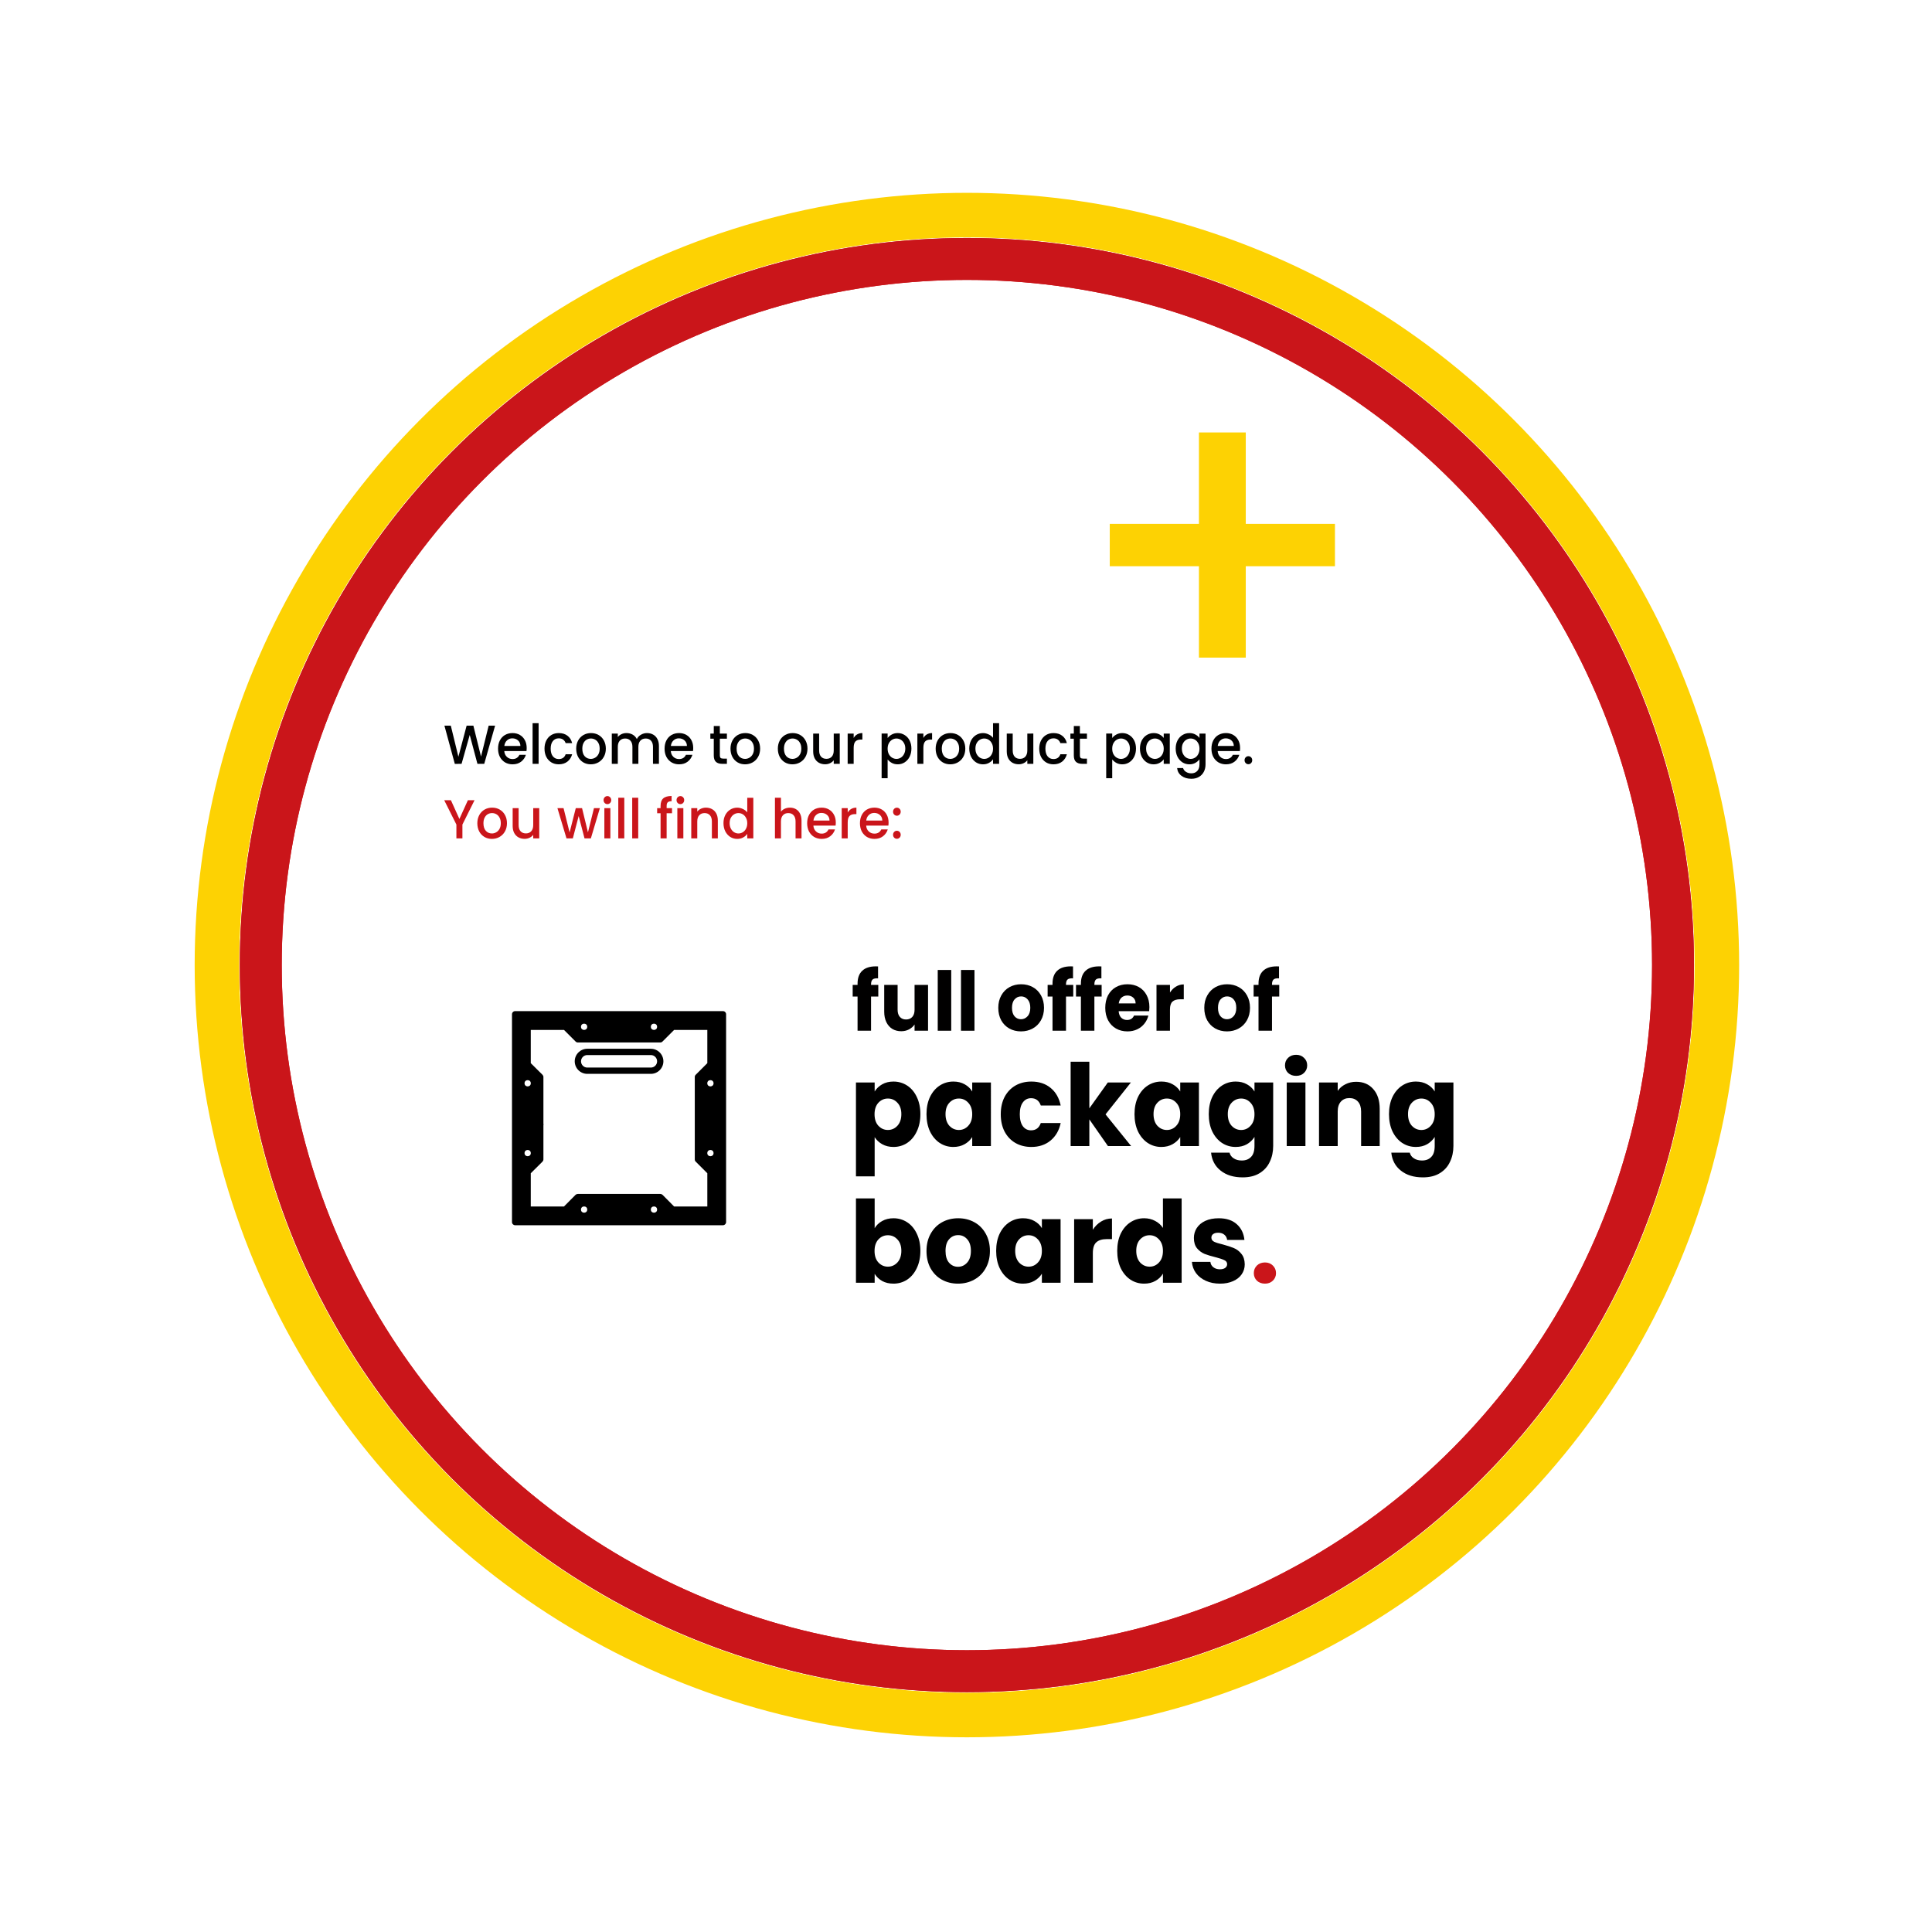 <?xml version="1.0" encoding="UTF-8" standalone="no"?>
<svg
   id="Warstwa_1"
   viewBox="0 0 599 599"
   version="1.1"
   xmlns="http://www.w3.org/2000/svg"
   xmlns:svg="http://www.w3.org/2000/svg"
   xmlns:c2pa="http://c2pa.org/manifest">
  <defs
     id="defs17">
    <style
       id="style4">.cls-1{font-size:35.32px;}.cls-1,.cls-2{font-family:Poppins-Bold, Poppins;font-weight:700;}.cls-3,.cls-4{stroke:#ca151a;stroke-width:13px;}.cls-3,.cls-4,.cls-5{stroke-miterlimit:10;}.cls-3,.cls-6{fill:#fff;}.cls-7,.cls-8{fill:#ca151a;}.cls-7,.cls-9{font-family:Poppins-Medium, Poppins;font-size:17.03px;font-weight:500;}.cls-10{fill:#fdd203;}.cls-10,.cls-11,.cls-6{stroke-width:0px;}.cls-4,.cls-5{fill:none;}.cls-2{font-size:25.46px;}.cls-2,.cls-9{fill:#010000;}.cls-11,.cls-12{fill:#000;}.cls-5{filter:url(#drop-shadow-4);stroke:#fdd203;stroke-width:13.81px;}</style>
    <filter
       id="drop-shadow-4"
       filterUnits="userSpaceOnUse">
      <feOffset
         dx="0"
         dy="0"
         id="feOffset6" />
      <feGaussianBlur
         result="blur"
         stdDeviation="19.84"
         id="feGaussianBlur8" />
      <feFlood
         flood-color="#000"
         flood-opacity=".47"
         id="feFlood10" />
      <feComposite
         in2="blur"
         operator="in"
         id="feComposite12"
         result="result1" />
      <feComposite
         in="SourceGraphic"
         in2="result1"
         id="feComposite14" />
    </filter>
  </defs>
  <circle
     class="cls-3"
     cx="299.78"
     cy="299.21"
     r="218.93"
     id="circle19" />
  <circle
     class="cls-4"
     cx="299.78"
     cy="299.21"
     r="218.93"
     id="circle21" />
  <g
     aria-label="Welcome to our product page."
     transform="translate(137.48 236.82) scale(.96 1)"
     id="text25"
     class="cls-9"
     style="font-weight:500;font-size:17.03px;font-family:Poppins-Medium, Poppins;fill:#010000">
    <path
       d="M 16.689,-11.836 13.181,0 H 10.984 L 8.498,-8.958 5.858,0 3.678,0.017 0.324,-11.836 H 2.384 l 2.452,9.639 2.657,-9.639 h 2.18 l 2.469,9.588 2.469,-9.588 z"
       id="path816" />
    <path
       d="m 26.89,-4.922 q 0,0.528 -0.068,0.954 h -7.17 q 0.085,1.124 0.834,1.805 0.749,0.681 1.839,0.681 1.567,0 2.214,-1.311 h 2.095 q -0.426,1.294 -1.55,2.129 -1.107,0.817 -2.759,0.817 -1.345,0 -2.418,-0.596 -1.056,-0.613 -1.669,-1.703 -0.596,-1.107 -0.596,-2.555 0,-1.448 0.579,-2.537 0.596,-1.107 1.652,-1.703 1.073,-0.596 2.452,-0.596 1.328,0 2.367,0.579 1.039,0.579 1.618,1.635 0.579,1.039 0.579,2.401 z m -2.027,-0.613 q -0.017,-1.073 -0.766,-1.72 -0.749,-0.647 -1.856,-0.647 -1.005,0 -1.72,0.647 -0.715,0.63 -0.852,1.72 z"
       id="path818" />
    <path
       d="M 30.739,-12.602 V 0 h -1.941 v -12.602 z"
       id="path820" />
    <path
       d="m 32.647,-4.7 q 0,-1.448 0.579,-2.537 0.596,-1.107 1.635,-1.703 1.039,-0.596 2.384,-0.596 1.703,0 2.81,0.817 1.124,0.8 1.516,2.299 h -2.095 q -0.255,-0.698 -0.817,-1.09 -0.562,-0.392 -1.413,-0.392 -1.192,0 -1.907,0.852 -0.698,0.834 -0.698,2.35 0,1.516 0.698,2.367 0.715,0.852 1.907,0.852 1.686,0 2.231,-1.482 h 2.095 q -0.409,1.431 -1.533,2.282 -1.124,0.834 -2.793,0.834 -1.345,0 -2.384,-0.596 -1.039,-0.613 -1.635,-1.703 -0.579,-1.107 -0.579,-2.555 z"
       id="path822" />
    <path
       d="m 47.582,0.153 q -1.328,0 -2.401,-0.596 -1.073,-0.613 -1.686,-1.703 -0.613,-1.107 -0.613,-2.555 0,-1.431 0.63,-2.537 0.63,-1.107 1.72,-1.703 1.09,-0.596 2.435,-0.596 1.345,0 2.435,0.596 1.09,0.596 1.72,1.703 0.63,1.107 0.63,2.537 0,1.431 -0.647,2.537 -0.647,1.107 -1.771,1.72 -1.107,0.596 -2.452,0.596 z m 0,-1.686 q 0.749,0 1.396,-0.358 0.664,-0.358 1.073,-1.073 0.409,-0.715 0.409,-1.737 0,-1.022 -0.392,-1.72 -0.392,-0.715 -1.039,-1.073 -0.647,-0.358 -1.396,-0.358 -0.749,0 -1.396,0.358 -0.63,0.358 -1.005,1.073 -0.375,0.698 -0.375,1.72 0,1.516 0.766,2.35 0.783,0.817 1.958,0.817 z"
       id="path824" />
    <path
       d="m 65.736,-9.537 q 1.107,0 1.975,0.46 0.886,0.46 1.379,1.362 0.511,0.903 0.511,2.18 V 0 h -1.924 v -5.245 q 0,-1.26 -0.63,-1.924 -0.63,-0.681 -1.72,-0.681 -1.09,0 -1.737,0.681 -0.63,0.664 -0.63,1.924 V 0 h -1.924 v -5.245 q 0,-1.26 -0.63,-1.924 -0.63,-0.681 -1.72,-0.681 -1.09,0 -1.737,0.681 -0.63,0.664 -0.63,1.924 V 0 h -1.941 v -9.384 h 1.941 v 1.073 q 0.477,-0.579 1.209,-0.903 0.732,-0.324 1.567,-0.324 1.124,0 2.01,0.477 0.886,0.477 1.362,1.379 0.426,-0.852 1.328,-1.345 0.903,-0.511 1.941,-0.511 z"
       id="path826" />
    <path
       d="m 80.671,-4.922 q 0,0.528 -0.068,0.954 h -7.17 q 0.085,1.124 0.834,1.805 0.749,0.681 1.839,0.681 1.567,0 2.214,-1.311 h 2.095 q -0.426,1.294 -1.55,2.129 -1.107,0.817 -2.759,0.817 -1.345,0 -2.418,-0.596 -1.056,-0.613 -1.669,-1.703 -0.596,-1.107 -0.596,-2.555 0,-1.448 0.579,-2.537 0.596,-1.107 1.652,-1.703 1.073,-0.596 2.452,-0.596 1.328,0 2.367,0.579 1.039,0.579 1.618,1.635 0.579,1.039 0.579,2.401 z m -2.027,-0.613 q -0.017,-1.073 -0.766,-1.72 -0.749,-0.647 -1.856,-0.647 -1.005,0 -1.72,0.647 -0.715,0.63 -0.852,1.72 z"
       id="path828" />
    <path
       d="m 89.271,-7.8 v 5.194 q 0,0.528 0.238,0.766 0.255,0.221 0.852,0.221 h 1.192 V 0 h -1.533 q -1.311,0 -2.01,-0.613 -0.698,-0.613 -0.698,-1.993 v -5.194 h -1.107 v -1.584 h 1.107 V -11.717 h 1.958 v 2.333 h 2.282 v 1.584 z"
       id="path830" />
    <path
       d="m 97.412,0.153 q -1.328,0 -2.401,-0.596 -1.073,-0.613 -1.686,-1.703 -0.613,-1.107 -0.613,-2.555 0,-1.431 0.63,-2.537 0.63,-1.107 1.72,-1.703 1.09,-0.596 2.435,-0.596 1.345,0 2.435,0.596 1.09,0.596 1.72,1.703 0.63,1.107 0.63,2.537 0,1.431 -0.647,2.537 -0.647,1.107 -1.771,1.72 -1.107,0.596 -2.452,0.596 z m 0,-1.686 q 0.749,0 1.396,-0.358 0.664,-0.358 1.073,-1.073 0.409,-0.715 0.409,-1.737 0,-1.022 -0.392,-1.72 -0.392,-0.715 -1.039,-1.073 -0.647,-0.358 -1.396,-0.358 -0.749,0 -1.396,0.358 -0.63,0.358 -1.005,1.073 -0.375,0.698 -0.375,1.72 0,1.516 0.766,2.35 0.783,0.817 1.958,0.817 z"
       id="path832" />
    <path
       d="m 112.705,0.153 q -1.328,0 -2.401,-0.596 -1.073,-0.613 -1.686,-1.703 -0.613,-1.107 -0.613,-2.555 0,-1.431 0.63,-2.537 0.63,-1.107 1.72,-1.703 1.09,-0.596 2.435,-0.596 1.345,0 2.435,0.596 1.09,0.596 1.72,1.703 0.63,1.107 0.63,2.537 0,1.431 -0.647,2.537 -0.647,1.107 -1.771,1.72 -1.107,0.596 -2.452,0.596 z m 0,-1.686 q 0.749,0 1.396,-0.358 0.664,-0.358 1.073,-1.073 0.409,-0.715 0.409,-1.737 0,-1.022 -0.392,-1.72 -0.392,-0.715 -1.039,-1.073 -0.647,-0.358 -1.396,-0.358 -0.749,0 -1.396,0.358 -0.63,0.358 -1.005,1.073 -0.375,0.698 -0.375,1.72 0,1.516 0.766,2.35 0.783,0.817 1.958,0.817 z"
       id="path834" />
    <path
       d="M 127.998,-9.384 V 0 h -1.941 v -1.107 q -0.46,0.579 -1.209,0.92 -0.732,0.324 -1.567,0.324 -1.107,0 -1.993,-0.46 -0.869,-0.46 -1.379,-1.362 -0.494,-0.903 -0.494,-2.18 v -5.518 h 1.924 v 5.228 q 0,1.26 0.63,1.941 0.63,0.664 1.72,0.664 1.09,0 1.72,-0.664 0.647,-0.681 0.647,-1.941 v -5.228 z"
       id="path836" />
    <path
       d="m 132.493,-8.021 q 0.426,-0.715 1.124,-1.107 0.715,-0.409 1.686,-0.409 v 2.01 h -0.494 q -1.141,0 -1.737,0.579 -0.579,0.579 -0.579,2.01 V 0 h -1.941 v -9.384 h 1.941 z"
       id="path838" />
    <path
       d="m 143.461,-8.004 q 0.494,-0.647 1.345,-1.09 0.852,-0.443 1.924,-0.443 1.226,0 2.231,0.613 1.022,0.596 1.601,1.686 0.579,1.09 0.579,2.503 0,1.413 -0.579,2.537 -0.579,1.107 -1.601,1.737 -1.005,0.613 -2.231,0.613 -1.073,0 -1.907,-0.426 -0.834,-0.443 -1.362,-1.09 v 5.824 h -1.941 V -9.384 h 1.941 z m 5.705,3.27 q 0,-0.971 -0.409,-1.669 -0.392,-0.715 -1.056,-1.073 -0.647,-0.375 -1.396,-0.375 -0.732,0 -1.396,0.375 -0.647,0.375 -1.056,1.09 -0.392,0.715 -0.392,1.686 0,0.971 0.392,1.703 0.409,0.715 1.056,1.09 0.664,0.375 1.396,0.375 0.749,0 1.396,-0.375 0.664,-0.392 1.056,-1.124 0.409,-0.732 0.409,-1.703 z"
       id="path840" />
    <path
       d="m 155.007,-8.021 q 0.426,-0.715 1.124,-1.107 0.715,-0.409 1.686,-0.409 v 2.01 h -0.494 q -1.141,0 -1.737,0.579 -0.579,0.579 -0.579,2.01 V 0 h -1.941 v -9.384 h 1.941 z"
       id="path842" />
    <path
       d="m 163.675,0.153 q -1.328,0 -2.401,-0.596 -1.073,-0.613 -1.686,-1.703 -0.613,-1.107 -0.613,-2.555 0,-1.431 0.63,-2.537 0.63,-1.107 1.72,-1.703 1.09,-0.596 2.435,-0.596 1.345,0 2.435,0.596 1.09,0.596 1.72,1.703 0.63,1.107 0.63,2.537 0,1.431 -0.647,2.537 -0.647,1.107 -1.771,1.72 -1.107,0.596 -2.452,0.596 z m 0,-1.686 q 0.749,0 1.396,-0.358 0.664,-0.358 1.073,-1.073 0.409,-0.715 0.409,-1.737 0,-1.022 -0.392,-1.72 -0.392,-0.715 -1.039,-1.073 -0.647,-0.358 -1.396,-0.358 -0.749,0 -1.396,0.358 -0.63,0.358 -1.005,1.073 -0.375,0.698 -0.375,1.72 0,1.516 0.766,2.35 0.783,0.817 1.958,0.817 z"
       id="path844" />
    <path
       d="m 169.823,-4.734 q 0,-1.413 0.579,-2.503 0.596,-1.09 1.601,-1.686 1.022,-0.613 2.265,-0.613 0.92,0 1.805,0.409 0.903,0.392 1.431,1.056 v -4.53 h 1.958 V 0 h -1.958 v -1.413 q -0.477,0.681 -1.328,1.124 -0.834,0.443 -1.924,0.443 -1.226,0 -2.248,-0.613 -1.005,-0.63 -1.601,-1.737 -0.579,-1.124 -0.579,-2.537 z m 7.681,0.034 q 0,-0.971 -0.409,-1.686 -0.392,-0.715 -1.039,-1.09 -0.647,-0.375 -1.396,-0.375 -0.749,0 -1.396,0.375 -0.647,0.358 -1.056,1.073 -0.392,0.698 -0.392,1.669 0,0.971 0.392,1.703 0.409,0.732 1.056,1.124 0.664,0.375 1.396,0.375 0.749,0 1.396,-0.375 0.647,-0.375 1.039,-1.09 0.409,-0.732 0.409,-1.703 z"
       id="path846" />
    <path
       d="M 190.515,-9.384 V 0 h -1.941 v -1.107 q -0.46,0.579 -1.209,0.92 -0.732,0.324 -1.567,0.324 -1.107,0 -1.993,-0.46 -0.869,-0.46 -1.379,-1.362 -0.494,-0.903 -0.494,-2.18 v -5.518 h 1.924 v 5.228 q 0,1.26 0.63,1.941 0.63,0.664 1.72,0.664 1.09,0 1.72,-0.664 0.647,-0.681 0.647,-1.941 v -5.228 z"
       id="path848" />
    <path
       d="m 192.422,-4.7 q 0,-1.448 0.579,-2.537 0.596,-1.107 1.635,-1.703 1.039,-0.596 2.384,-0.596 1.703,0 2.81,0.817 1.124,0.8 1.516,2.299 h -2.095 q -0.255,-0.698 -0.817,-1.09 -0.562,-0.392 -1.413,-0.392 -1.192,0 -1.907,0.852 -0.698,0.834 -0.698,2.35 0,1.516 0.698,2.367 0.715,0.852 1.907,0.852 1.686,0 2.231,-1.482 h 2.095 q -0.409,1.431 -1.533,2.282 -1.124,0.834 -2.793,0.834 -1.345,0 -2.384,-0.596 -1.039,-0.613 -1.635,-1.703 -0.579,-1.107 -0.579,-2.555 z"
       id="path850" />
    <path
       d="m 205.552,-7.8 v 5.194 q 0,0.528 0.238,0.766 0.255,0.221 0.852,0.221 h 1.192 V 0 h -1.533 q -1.311,0 -2.01,-0.613 -0.698,-0.613 -0.698,-1.993 v -5.194 h -1.107 v -1.584 h 1.107 V -11.717 h 1.958 v 2.333 h 2.282 v 1.584 z"
       id="path852" />
    <path
       d="m 215.992,-8.004 q 0.494,-0.647 1.345,-1.09 0.852,-0.443 1.924,-0.443 1.226,0 2.231,0.613 1.022,0.596 1.601,1.686 0.579,1.09 0.579,2.503 0,1.413 -0.579,2.537 -0.579,1.107 -1.601,1.737 -1.005,0.613 -2.231,0.613 -1.073,0 -1.907,-0.426 -0.834,-0.443 -1.362,-1.09 v 5.824 h -1.941 V -9.384 h 1.941 z m 5.705,3.27 q 0,-0.971 -0.409,-1.669 -0.392,-0.715 -1.056,-1.073 -0.647,-0.375 -1.396,-0.375 -0.732,0 -1.396,0.375 -0.647,0.375 -1.056,1.09 -0.392,0.715 -0.392,1.686 0,0.971 0.392,1.703 0.409,0.715 1.056,1.09 0.664,0.375 1.396,0.375 0.749,0 1.396,-0.375 0.664,-0.392 1.056,-1.124 0.409,-0.732 0.409,-1.703 z"
       id="path854" />
    <path
       d="m 224.949,-4.734 q 0,-1.413 0.579,-2.503 0.596,-1.09 1.601,-1.686 1.022,-0.613 2.248,-0.613 1.107,0 1.924,0.443 0.834,0.426 1.328,1.073 v -1.362 h 1.958 V 0 h -1.958 v -1.396 q -0.494,0.664 -1.345,1.107 -0.852,0.443 -1.941,0.443 -1.209,0 -2.214,-0.613 -1.005,-0.63 -1.601,-1.737 -0.579,-1.124 -0.579,-2.537 z m 7.681,0.034 q 0,-0.971 -0.409,-1.686 -0.392,-0.715 -1.039,-1.09 -0.647,-0.375 -1.396,-0.375 -0.749,0 -1.396,0.375 -0.647,0.358 -1.056,1.073 -0.392,0.698 -0.392,1.669 0,0.971 0.392,1.703 0.409,0.732 1.056,1.124 0.664,0.375 1.396,0.375 0.749,0 1.396,-0.375 0.647,-0.375 1.039,-1.09 0.409,-0.732 0.409,-1.703 z"
       id="path856" />
    <path
       d="m 240.923,-9.537 q 1.09,0 1.924,0.443 0.852,0.426 1.328,1.073 v -1.362 h 1.958 v 9.537 q 0,1.294 -0.545,2.299 -0.545,1.022 -1.584,1.601 -1.022,0.579 -2.452,0.579 -1.907,0 -3.168,-0.903 -1.26,-0.886 -1.431,-2.418 h 1.924 q 0.221,0.732 0.937,1.175 0.732,0.46 1.737,0.46 1.175,0 1.89,-0.715 0.732,-0.715 0.732,-2.078 V -1.413 q -0.494,0.664 -1.345,1.124 -0.834,0.443 -1.907,0.443 -1.226,0 -2.248,-0.613 -1.005,-0.63 -1.601,-1.737 -0.579,-1.124 -0.579,-2.537 0,-1.413 0.579,-2.503 0.596,-1.09 1.601,-1.686 1.022,-0.613 2.248,-0.613 z m 3.253,4.837 q 0,-0.971 -0.409,-1.686 -0.392,-0.715 -1.039,-1.09 -0.647,-0.375 -1.396,-0.375 -0.749,0 -1.396,0.375 -0.647,0.358 -1.056,1.073 -0.392,0.698 -0.392,1.669 0,0.971 0.392,1.703 0.409,0.732 1.056,1.124 0.664,0.375 1.396,0.375 0.749,0 1.396,-0.375 0.647,-0.375 1.039,-1.09 0.409,-0.732 0.409,-1.703 z"
       id="path858" />
    <path
       d="m 257.289,-4.922 q 0,0.528 -0.068,0.954 h -7.17 q 0.085,1.124 0.834,1.805 0.749,0.681 1.839,0.681 1.567,0 2.214,-1.311 h 2.095 q -0.426,1.294 -1.55,2.129 -1.107,0.817 -2.759,0.817 -1.345,0 -2.418,-0.596 -1.056,-0.613 -1.669,-1.703 -0.596,-1.107 -0.596,-2.555 0,-1.448 0.579,-2.537 0.596,-1.107 1.652,-1.703 1.073,-0.596 2.452,-0.596 1.328,0 2.367,0.579 1.039,0.579 1.618,1.635 0.579,1.039 0.579,2.401 z m -2.027,-0.613 q -0.017,-1.073 -0.766,-1.72 -0.749,-0.647 -1.856,-0.647 -1.005,0 -1.72,0.647 -0.715,0.63 -0.852,1.72 z"
       id="path860" />
    <path
       d="m 259.98,0.119 q -0.528,0 -0.886,-0.358 -0.358,-0.358 -0.358,-0.886 0,-0.528 0.358,-0.886 0.358,-0.358 0.886,-0.358 0.511,0 0.869,0.358 0.358,0.358 0.358,0.886 0,0.528 -0.358,0.886 Q 260.491,0.119 259.98,0.119 Z"
       id="path862" />
  </g>
  <path
     class="cls-10"
     d="M386.24,134.08v28.34h27.65v13.14h-27.65v28.33h-14.52v-28.33h-27.65v-13.14h27.65v-28.34h14.52Z"
     id="path27" />
  <g
     aria-label="You will find here:"
     transform="translate(137.48 259.94) scale(.96 1)"
     id="text31"
     class="cls-7"
     style="font-weight:500;font-size:17.03px;font-family:Poppins-Medium, Poppins;fill:#ca151a">
    <path
       d="M 10.048,-11.836 6.131,-4.292 V 0 h -1.941 V -4.292 L 0.255,-11.836 H 2.418 l 2.742,5.807 2.742,-5.807 z"
       id="path783" />
    <path
       d="m 15.651,0.153 q -1.328,0 -2.401,-0.596 -1.073,-0.613 -1.686,-1.703 -0.613,-1.107 -0.613,-2.555 0,-1.431 0.63,-2.537 0.63,-1.107 1.72,-1.703 1.09,-0.596 2.435,-0.596 1.345,0 2.435,0.596 1.09,0.596 1.72,1.703 0.63,1.107 0.63,2.537 0,1.431 -0.647,2.537 -0.647,1.107 -1.771,1.72 -1.107,0.596 -2.452,0.596 z m 0,-1.686 q 0.749,0 1.396,-0.358 0.664,-0.358 1.073,-1.073 0.409,-0.715 0.409,-1.737 0,-1.022 -0.392,-1.72 -0.392,-0.715 -1.039,-1.073 -0.647,-0.358 -1.396,-0.358 -0.749,0 -1.396,0.358 -0.63,0.358 -1.005,1.073 -0.375,0.698 -0.375,1.72 0,1.516 0.766,2.35 0.783,0.817 1.958,0.817 z"
       id="path785" />
    <path
       d="M 30.944,-9.384 V 0 h -1.941 v -1.107 q -0.46,0.579 -1.209,0.92 -0.732,0.324 -1.567,0.324 -1.107,0 -1.993,-0.46 -0.869,-0.46 -1.379,-1.362 -0.494,-0.903 -0.494,-2.18 v -5.518 h 1.924 v 5.228 q 0,1.26 0.63,1.941 0.63,0.664 1.72,0.664 1.09,0 1.72,-0.664 0.647,-0.681 0.647,-1.941 v -5.228 z"
       id="path787" />
    <path
       d="M 50.528,-9.384 47.616,0 h -2.044 L 43.682,-6.931 41.792,0 h -2.044 l -2.929,-9.384 h 1.975 l 1.958,7.544 1.993,-7.544 h 2.027 l 1.907,7.51 1.941,-7.51 z"
       id="path789" />
    <path
       d="m 52.963,-10.627 q -0.528,0 -0.886,-0.358 -0.358,-0.358 -0.358,-0.886 0,-0.528 0.358,-0.886 0.358,-0.358 0.886,-0.358 0.511,0 0.869,0.358 0.358,0.358 0.358,0.886 0,0.528 -0.358,0.886 -0.358,0.358 -0.869,0.358 z m 0.954,1.243 V 0 h -1.941 v -9.384 z"
       id="path791" />
    <path
       d="M 58.413,-12.602 V 0 h -1.941 v -12.602 z"
       id="path793" />
    <path
       d="M 62.909,-12.602 V 0 h -1.941 v -12.602 z"
       id="path795" />
    <path
       d="m 73.825,-7.8 h -1.737 V 0 h -1.958 v -7.8 h -1.107 v -1.584 h 1.107 V -10.048 q 0,-1.618 0.852,-2.35 0.869,-0.749 2.708,-0.749 v 1.618 q -0.886,0 -1.243,0.341 -0.358,0.324 -0.358,1.141 v 0.664 h 1.737 z"
       id="path797" />
    <path
       d="m 76.533,-10.627 q -0.528,0 -0.886,-0.358 -0.358,-0.358 -0.358,-0.886 0,-0.528 0.358,-0.886 0.358,-0.358 0.886,-0.358 0.511,0 0.869,0.358 0.358,0.358 0.358,0.886 0,0.528 -0.358,0.886 -0.358,0.358 -0.869,0.358 z m 0.954,1.243 V 0 h -1.941 v -9.384 z"
       id="path799" />
    <path
       d="m 84.775,-9.537 q 1.107,0 1.975,0.46 0.886,0.46 1.379,1.362 0.494,0.903 0.494,2.18 V 0 h -1.924 v -5.245 q 0,-1.26 -0.63,-1.924 -0.63,-0.681 -1.72,-0.681 -1.09,0 -1.737,0.681 -0.63,0.664 -0.63,1.924 V 0 h -1.941 v -9.384 h 1.941 v 1.073 q 0.477,-0.579 1.209,-0.903 0.749,-0.324 1.584,-0.324 z"
       id="path801" />
    <path
       d="m 90.446,-4.734 q 0,-1.413 0.579,-2.503 0.596,-1.09 1.601,-1.686 1.022,-0.613 2.265,-0.613 0.92,0 1.805,0.409 0.903,0.392 1.431,1.056 v -4.53 h 1.958 V 0 h -1.958 v -1.413 q -0.477,0.681 -1.328,1.124 -0.834,0.443 -1.924,0.443 -1.226,0 -2.248,-0.613 -1.005,-0.63 -1.601,-1.737 -0.579,-1.124 -0.579,-2.537 z m 7.681,0.034 q 0,-0.971 -0.409,-1.686 -0.392,-0.715 -1.039,-1.09 -0.647,-0.375 -1.396,-0.375 -0.749,0 -1.396,0.375 -0.647,0.358 -1.056,1.073 -0.392,0.698 -0.392,1.669 0,0.971 0.392,1.703 0.409,0.732 1.056,1.124 0.664,0.375 1.396,0.375 0.749,0 1.396,-0.375 0.647,-0.375 1.039,-1.09 0.409,-0.732 0.409,-1.703 z"
       id="path803" />
    <path
       d="m 111.921,-9.537 q 1.073,0 1.907,0.46 0.852,0.46 1.328,1.362 0.494,0.903 0.494,2.18 V 0 h -1.924 v -5.245 q 0,-1.26 -0.63,-1.924 -0.63,-0.681 -1.72,-0.681 -1.09,0 -1.737,0.681 -0.63,0.664 -0.63,1.924 V 0 h -1.941 v -12.602 h 1.941 v 4.309 q 0.494,-0.596 1.243,-0.92 0.766,-0.324 1.669,-0.324 z"
       id="path805" />
    <path
       d="m 126.72,-4.922 q 0,0.528 -0.068,0.954 h -7.17 q 0.085,1.124 0.834,1.805 0.749,0.681 1.839,0.681 1.567,0 2.214,-1.311 h 2.095 q -0.426,1.294 -1.55,2.129 -1.107,0.817 -2.759,0.817 -1.345,0 -2.418,-0.596 -1.056,-0.613 -1.669,-1.703 -0.596,-1.107 -0.596,-2.555 0,-1.448 0.579,-2.537 0.596,-1.107 1.652,-1.703 1.073,-0.596 2.452,-0.596 1.328,0 2.367,0.579 1.039,0.579 1.618,1.635 0.579,1.039 0.579,2.401 z m -2.027,-0.613 q -0.017,-1.073 -0.766,-1.72 -0.749,-0.647 -1.856,-0.647 -1.005,0 -1.72,0.647 -0.715,0.63 -0.852,1.72 z"
       id="path807" />
    <path
       d="m 130.569,-8.021 q 0.426,-0.715 1.124,-1.107 0.715,-0.409 1.686,-0.409 v 2.01 h -0.494 q -1.141,0 -1.737,0.579 -0.579,0.579 -0.579,2.01 V 0 h -1.941 v -9.384 h 1.941 z"
       id="path809" />
    <path
       d="m 143.767,-4.922 q 0,0.528 -0.068,0.954 h -7.17 q 0.085,1.124 0.834,1.805 0.749,0.681 1.839,0.681 1.567,0 2.214,-1.311 h 2.095 q -0.426,1.294 -1.55,2.129 -1.107,0.817 -2.759,0.817 -1.345,0 -2.418,-0.596 -1.056,-0.613 -1.669,-1.703 -0.596,-1.107 -0.596,-2.555 0,-1.448 0.579,-2.537 0.596,-1.107 1.652,-1.703 1.073,-0.596 2.452,-0.596 1.328,0 2.367,0.579 1.039,0.579 1.618,1.635 0.579,1.039 0.579,2.401 z m -2.027,-0.613 q -0.017,-1.073 -0.766,-1.72 -0.749,-0.647 -1.856,-0.647 -1.005,0 -1.72,0.647 -0.715,0.63 -0.852,1.72 z"
       id="path811" />
    <path
       d="m 146.458,0.119 q -0.528,0 -0.886,-0.358 -0.358,-0.358 -0.358,-0.886 0,-0.528 0.358,-0.886 0.358,-0.358 0.886,-0.358 0.511,0 0.869,0.358 0.358,0.358 0.358,0.886 0,0.528 -0.358,0.886 Q 146.969,0.119 146.458,0.119 Z m 0,-7.153 q -0.528,0 -0.886,-0.358 -0.358,-0.358 -0.358,-0.886 0,-0.528 0.358,-0.886 0.358,-0.358 0.886,-0.358 0.511,0 0.869,0.358 0.358,0.358 0.358,0.886 0,0.528 -0.358,0.886 -0.358,0.358 -0.869,0.358 z"
       id="path813" />
  </g>
  <circle
     class="cls-5"
     cx="299.78"
     cy="299.21"
     r="232.52"
     id="circle33" />
  <g
     aria-label="full offer of"
     transform="translate(263.95 319.57) scale(.96 1)"
     id="text37"
     class="cls-2"
     style="font-weight:700;font-size:25.46px;font-family:Poppins-Bold, Poppins;fill:#010000">
    <path
       d="M 8.707,-10.591 H 6.365 V 0 H 2.011 V -10.591 H 0.433 v -3.615 H 2.011 v -0.407 q 0,-2.622 1.502,-3.972 1.502,-1.375 4.405,-1.375 0.484,0 0.713,0.025 v 3.692 q -1.248,-0.076 -1.757,0.356 -0.509,0.433 -0.509,1.553 v 0.127 h 2.342 z"
       id="path727" />
    <path
       d="M 24.773,-14.207 V 0 h -4.354 v -1.935 q -0.662,0.942 -1.808,1.528 -1.12,0.56 -2.495,0.56 -1.629,0 -2.877,-0.713 -1.248,-0.738 -1.935,-2.113 -0.687,-1.375 -0.687,-3.233 v -8.3 h 4.328 v 7.714 q 0,1.426 0.738,2.215 0.738,0.789 1.986,0.789 1.273,0 2.011,-0.789 0.738,-0.789 0.738,-2.215 v -7.714 z"
       id="path729" />
    <path
       d="M 32.258,-18.84 V 0 h -4.354 v -18.84 z"
       id="path731" />
    <path
       d="M 39.769,-18.84 V 0 h -4.354 v -18.84 z"
       id="path733" />
    <path
       d="m 54.79,0.204 q -2.088,0 -3.768,-0.891 -1.655,-0.891 -2.622,-2.546 -0.942,-1.655 -0.942,-3.87 0,-2.19 0.967,-3.844 0.967,-1.68 2.648,-2.571 1.68,-0.891 3.768,-0.891 2.088,0 3.768,0.891 1.68,0.891 2.648,2.571 0.967,1.655 0.967,3.844 0,2.19 -0.993,3.87 -0.967,1.655 -2.673,2.546 -1.68,0.891 -3.768,0.891 z m 0,-3.768 q 1.248,0 2.113,-0.917 0.891,-0.917 0.891,-2.622 0,-1.706 -0.866,-2.622 -0.84,-0.917 -2.088,-0.917 -1.273,0 -2.113,0.917 -0.84,0.891 -0.84,2.622 0,1.706 0.815,2.622 0.84,0.917 2.088,0.917 z"
       id="path735" />
    <path
       d="m 71.67,-10.591 h -2.342 V 0 h -4.354 v -10.591 h -1.579 v -3.615 h 1.579 v -0.407 q 0,-2.622 1.502,-3.972 1.502,-1.375 4.405,-1.375 0.484,0 0.713,0.025 v 3.692 q -1.248,-0.076 -1.757,0.356 -0.509,0.433 -0.509,1.553 v 0.127 h 2.342 z"
       id="path737" />
    <path
       d="m 80.836,-10.591 h -2.342 V 0 h -4.354 v -10.591 h -1.579 v -3.615 h 1.579 v -0.407 q 0,-2.622 1.502,-3.972 1.502,-1.375 4.405,-1.375 0.484,0 0.713,0.025 v 3.692 q -1.248,-0.076 -1.757,0.356 -0.509,0.433 -0.509,1.553 v 0.127 h 2.342 z"
       id="path739" />
    <path
       d="m 96.264,-7.332 q 0,0.611 -0.076,1.273 h -9.853 q 0.102,1.324 0.84,2.037 0.764,0.687 1.859,0.687 1.629,0 2.266,-1.375 h 4.634 q -0.356,1.4 -1.298,2.521 -0.917,1.12 -2.317,1.757 -1.4,0.636 -3.132,0.636 -2.088,0 -3.717,-0.891 -1.629,-0.891 -2.546,-2.546 -0.917,-1.655 -0.917,-3.87 0,-2.215 0.891,-3.87 0.917,-1.655 2.546,-2.546 1.629,-0.891 3.743,-0.891 2.062,0 3.666,0.866 1.604,0.866 2.495,2.47 0.917,1.604 0.917,3.743 z m -4.455,-1.146 q 0,-1.12 -0.764,-1.782 -0.764,-0.662 -1.909,-0.662 -1.095,0 -1.859,0.636 -0.738,0.637 -0.917,1.808 z"
       id="path741" />
    <path
       d="m 102.909,-11.839 q 0.764,-1.171 1.909,-1.833 1.146,-0.687 2.546,-0.687 v 4.608 h -1.197 q -1.629,0 -2.444,0.713 -0.815,0.687 -0.815,2.444 V 0 h -4.354 v -14.207 h 4.354 z"
       id="path743" />
    <path
       d="m 121.317,0.204 q -2.088,0 -3.768,-0.891 -1.655,-0.891 -2.622,-2.546 -0.942,-1.655 -0.942,-3.87 0,-2.19 0.967,-3.844 0.967,-1.68 2.648,-2.571 1.68,-0.891 3.768,-0.891 2.088,0 3.768,0.891 1.68,0.891 2.648,2.571 0.967,1.655 0.967,3.844 0,2.19 -0.993,3.87 -0.967,1.655 -2.673,2.546 -1.68,0.891 -3.768,0.891 z m 0,-3.768 q 1.248,0 2.113,-0.917 0.891,-0.917 0.891,-2.622 0,-1.706 -0.866,-2.622 -0.84,-0.917 -2.088,-0.917 -1.273,0 -2.113,0.917 -0.84,0.891 -0.84,2.622 0,1.706 0.815,2.622 0.84,0.917 2.088,0.917 z"
       id="path745" />
    <path
       d="m 138.197,-10.591 h -2.342 V 0 h -4.354 v -10.591 h -1.579 v -3.615 h 1.579 v -0.407 q 0,-2.622 1.502,-3.972 1.502,-1.375 4.405,-1.375 0.484,0 0.713,0.025 v 3.692 q -1.248,-0.076 -1.757,0.356 -0.509,0.433 -0.509,1.553 v 0.127 h 2.342 z"
       id="path747" />
  </g>
  <g
     aria-label="packagingboards."
     transform="translate(263.28 355.32) scale(.96 1)"
     id="text47"
     class="cls-1"
     style="font-weight:700;font-size:35.32px;font-family:Poppins-Bold, Poppins">
    <path
       d="m 8.23,-16.918 q 0.883,-1.377 2.437,-2.225 1.554,-0.848 3.638,-0.848 2.437,0 4.415,1.236 1.978,1.236 3.108,3.532 1.166,2.296 1.166,5.333 0,3.038 -1.166,5.369 -1.13,2.296 -3.108,3.567 Q 16.742,0.283 14.305,0.283 q -2.049,0 -3.638,-0.848 Q 9.113,-1.413 8.23,-2.755 V 9.395 H 2.19 V -19.709 h 6.04 z m 8.618,7.029 q 0,-2.26 -1.272,-3.532 -1.236,-1.307 -3.073,-1.307 -1.801,0 -3.073,1.307 -1.236,1.307 -1.236,3.567 0,2.26 1.236,3.567 1.272,1.307 3.073,1.307 1.801,0 3.073,-1.307 1.272,-1.342 1.272,-3.603 z"
       id="path750" />
    <path
       d="m 24.971,-9.89 q 0,-3.038 1.13,-5.333 1.166,-2.296 3.143,-3.532 1.978,-1.236 4.415,-1.236 2.084,0 3.638,0.848 1.589,0.848 2.437,2.225 v -2.79 h 6.04 V 0 h -6.04 v -2.79 q -0.883,1.377 -2.472,2.225 -1.554,0.848 -3.638,0.848 -2.402,0 -4.38,-1.236 -1.978,-1.272 -3.143,-3.567 -1.13,-2.331 -1.13,-5.369 z m 14.764,0.035 q 0,-2.26 -1.272,-3.567 -1.236,-1.307 -3.038,-1.307 -1.801,0 -3.073,1.307 -1.236,1.272 -1.236,3.532 0,2.26 1.236,3.603 1.272,1.307 3.073,1.307 1.801,0 3.038,-1.307 1.272,-1.307 1.272,-3.567 z"
       id="path752" />
    <path
       d="m 48.954,-9.854 q 0,-3.073 1.236,-5.369 1.272,-2.296 3.497,-3.532 2.26,-1.236 5.157,-1.236 3.709,0 6.181,1.943 2.508,1.943 3.285,5.475 h -6.428 q -0.812,-2.26 -3.143,-2.26 -1.66,0 -2.649,1.307 -0.989,1.272 -0.989,3.673 0,2.402 0.989,3.709 0.989,1.272 2.649,1.272 2.331,0 3.143,-2.26 h 6.428 q -0.777,3.461 -3.285,5.439 -2.508,1.978 -6.181,1.978 -2.896,0 -5.157,-1.236 -2.225,-1.236 -3.497,-3.532 -1.236,-2.296 -1.236,-5.369 z"
       id="path754" />
    <path
       d="m 83.567,0 -6.004,-8.265 V 0 h -6.04 v -26.137 h 6.04 v 14.446 l 5.969,-8.018 h 7.453 L 82.79,-9.819 91.055,0 Z"
       id="path756" />
    <path
       d="m 92.15,-9.89 q 0,-3.038 1.13,-5.333 1.166,-2.296 3.143,-3.532 1.978,-1.236 4.415,-1.236 2.084,0 3.638,0.848 1.589,0.848 2.437,2.225 v -2.79 h 6.04 V 0 h -6.04 v -2.79 q -0.883,1.377 -2.472,2.225 -1.554,0.848 -3.638,0.848 -2.402,0 -4.38,-1.236 -1.978,-1.272 -3.143,-3.567 -1.13,-2.331 -1.13,-5.369 z m 14.764,0.035 q 0,-2.26 -1.272,-3.567 -1.236,-1.307 -3.038,-1.307 -1.801,0 -3.073,1.307 -1.236,1.272 -1.236,3.532 0,2.26 1.236,3.603 1.272,1.307 3.073,1.307 1.801,0 3.038,-1.307 1.272,-1.307 1.272,-3.567 z"
       id="path758" />
    <path
       d="m 124.821,-19.991 q 2.084,0 3.638,0.848 1.589,0.848 2.437,2.225 v -2.79 h 6.04 v 19.673 q 0,2.72 -1.095,4.909 -1.06,2.225 -3.285,3.532 -2.19,1.307 -5.475,1.307 -4.38,0 -7.099,-2.084 Q 117.262,5.581 116.874,2.049 h 5.969 q 0.283,1.13 1.342,1.766 1.06,0.671 2.614,0.671 1.872,0 2.967,-1.095 1.13,-1.06 1.13,-3.426 V -2.826 q -0.883,1.377 -2.437,2.26 -1.554,0.848 -3.638,0.848 -2.437,0 -4.415,-1.236 -1.978,-1.272 -3.143,-3.567 -1.13,-2.331 -1.13,-5.369 0,-3.038 1.13,-5.333 1.166,-2.296 3.143,-3.532 1.978,-1.236 4.415,-1.236 z m 6.075,10.137 q 0,-2.26 -1.272,-3.567 -1.236,-1.307 -3.038,-1.307 -1.801,0 -3.073,1.307 -1.236,1.272 -1.236,3.532 0,2.26 1.236,3.603 1.272,1.307 3.073,1.307 1.801,0 3.038,-1.307 1.272,-1.307 1.272,-3.567 z"
       id="path760" />
    <path
       d="m 144.353,-21.757 q -1.589,0 -2.614,-0.918 -0.989,-0.954 -0.989,-2.331 0,-1.413 0.989,-2.331 1.024,-0.954 2.614,-0.954 1.554,0 2.543,0.954 1.024,0.918 1.024,2.331 0,1.377 -1.024,2.331 -0.989,0.918 -2.543,0.918 z m 3.002,2.049 V 0 h -6.04 v -19.709 z"
       id="path762" />
    <path
       d="m 163.744,-19.92 q 3.461,0 5.51,2.26 2.084,2.225 2.084,6.146 V 0 h -6.004 v -10.702 q 0,-1.978 -1.024,-3.073 -1.024,-1.095 -2.755,-1.095 -1.731,0 -2.755,1.095 -1.024,1.095 -1.024,3.073 V 0 h -6.04 v -19.709 h 6.04 v 2.614 q 0.918,-1.307 2.472,-2.049 1.554,-0.777 3.497,-0.777 z"
       id="path764" />
    <path
       d="m 183.028,-19.991 q 2.084,0 3.638,0.848 1.589,0.848 2.437,2.225 v -2.79 h 6.04 v 19.673 q 0,2.72 -1.095,4.909 -1.06,2.225 -3.285,3.532 -2.19,1.307 -5.475,1.307 -4.38,0 -7.099,-2.084 Q 175.47,5.581 175.081,2.049 h 5.969 q 0.283,1.13 1.342,1.766 1.06,0.671 2.614,0.671 1.872,0 2.967,-1.095 1.13,-1.06 1.13,-3.426 V -2.826 q -0.883,1.377 -2.437,2.26 -1.554,0.848 -3.638,0.848 -2.437,0 -4.415,-1.236 -1.978,-1.272 -3.143,-3.567 -1.13,-2.331 -1.13,-5.369 0,-3.038 1.13,-5.333 1.166,-2.296 3.143,-3.532 1.978,-1.236 4.415,-1.236 z m 6.075,10.137 q 0,-2.26 -1.272,-3.567 -1.236,-1.307 -3.038,-1.307 -1.801,0 -3.073,1.307 -1.236,1.272 -1.236,3.532 0,2.26 1.236,3.603 1.272,1.307 3.073,1.307 1.801,0 3.038,-1.307 1.272,-1.307 1.272,-3.567 z"
       id="path766" />
    <path
       d="m 8.23,25.462 q 0.848,-1.377 2.437,-2.225 1.589,-0.848 3.638,-0.848 2.437,0 4.415,1.236 1.978,1.236 3.108,3.532 1.166,2.296 1.166,5.333 0,3.038 -1.166,5.369 -1.13,2.296 -3.108,3.567 -1.978,1.236 -4.415,1.236 -2.084,0 -3.638,-0.812 -1.554,-0.848 -2.437,-2.225 v 2.755 H 2.19 v -26.137 h 6.04 z m 8.618,7.029 q 0,-2.26 -1.272,-3.532 -1.236,-1.307 -3.073,-1.307 -1.801,0 -3.073,1.307 -1.236,1.307 -1.236,3.567 0,2.26 1.236,3.567 1.272,1.307 3.073,1.307 1.801,0 3.073,-1.307 1.272,-1.342 1.272,-3.603 z"
       id="path768" />
    <path
       d="m 35.143,42.663 q -2.896,0 -5.227,-1.236 -2.296,-1.236 -3.638,-3.532 -1.307,-2.296 -1.307,-5.369 0,-3.038 1.342,-5.333 1.342,-2.331 3.673,-3.567 2.331,-1.236 5.227,-1.236 2.896,0 5.227,1.236 2.331,1.236 3.673,3.567 1.342,2.296 1.342,5.333 0,3.038 -1.377,5.369 -1.342,2.296 -3.709,3.532 -2.331,1.236 -5.227,1.236 z m 0,-5.227 q 1.731,0 2.932,-1.272 1.236,-1.272 1.236,-3.638 0,-2.366 -1.201,-3.638 -1.166,-1.272 -2.896,-1.272 -1.766,0 -2.932,1.272 -1.166,1.236 -1.166,3.638 0,2.366 1.13,3.638 1.166,1.272 2.896,1.272 z"
       id="path770" />
    <path
       d="m 47.47,32.49 q 0,-3.038 1.13,-5.333 1.166,-2.296 3.143,-3.532 1.978,-1.236 4.415,-1.236 2.084,0 3.638,0.848 1.589,0.848 2.437,2.225 v -2.79 h 6.04 v 19.709 h -6.04 v -2.79 q -0.883,1.377 -2.472,2.225 -1.554,0.848 -3.638,0.848 -2.402,0 -4.38,-1.236 -1.978,-1.272 -3.143,-3.567 -1.13,-2.331 -1.13,-5.369 z m 14.764,0.035 q 0,-2.26 -1.272,-3.567 -1.236,-1.307 -3.038,-1.307 -1.801,0 -3.073,1.307 -1.236,1.272 -1.236,3.532 0,2.26 1.236,3.603 1.272,1.307 3.073,1.307 1.801,0 3.038,-1.307 1.272,-1.307 1.272,-3.567 z"
       id="path772" />
    <path
       d="m 78.693,25.956 q 1.06,-1.625 2.649,-2.543 1.589,-0.954 3.532,-0.954 v 6.393 h -1.66 q -2.26,0 -3.391,0.989 -1.13,0.954 -1.13,3.391 v 9.148 h -6.04 v -19.709 h 6.04 z"
       id="path774" />
    <path
       d="m 86.569,32.49 q 0,-3.038 1.13,-5.333 1.166,-2.296 3.143,-3.532 1.978,-1.236 4.415,-1.236 1.943,0 3.532,0.812 1.625,0.812 2.543,2.19 v -9.148 h 6.04 v 26.137 h -6.04 v -2.826 q -0.848,1.413 -2.437,2.26 -1.554,0.848 -3.638,0.848 -2.437,0 -4.415,-1.236 -1.978,-1.272 -3.143,-3.567 -1.13,-2.331 -1.13,-5.369 z m 14.764,0.035 q 0,-2.26 -1.272,-3.567 -1.236,-1.307 -3.038,-1.307 -1.801,0 -3.073,1.307 -1.236,1.272 -1.236,3.532 0,2.26 1.236,3.603 1.272,1.307 3.073,1.307 1.801,0 3.038,-1.307 1.272,-1.307 1.272,-3.567 z"
       id="path776" />
    <path
       d="m 119.77,42.663 q -2.578,0 -4.592,-0.883 -2.013,-0.883 -3.179,-2.402 -1.166,-1.554 -1.307,-3.461 h 5.969 q 0.106,1.024 0.954,1.66 0.848,0.636 2.084,0.636 1.13,0 1.731,-0.424 0.636,-0.459 0.636,-1.166 0,-0.848 -0.883,-1.236 -0.883,-0.424 -2.861,-0.918 -2.119,-0.494 -3.532,-1.024 -1.413,-0.565 -2.437,-1.731 -1.024,-1.201 -1.024,-3.214 0,-1.695 0.918,-3.073 0.954,-1.413 2.755,-2.225 1.837,-0.812 4.344,-0.812 3.709,0 5.828,1.837 2.155,1.837 2.472,4.874 h -5.581 q -0.141,-1.024 -0.918,-1.625 -0.742,-0.6 -1.978,-0.6 -1.06,0 -1.625,0.424 -0.565,0.389 -0.565,1.095 0,0.848 0.883,1.272 0.918,0.424 2.826,0.848 2.19,0.565 3.567,1.13 1.377,0.53 2.402,1.766 1.06,1.201 1.095,3.249 0,1.731 -0.989,3.108 -0.954,1.342 -2.79,2.119 -1.801,0.777 -4.203,0.777 z"
       id="path778" />
    <path
       d="m 134.285,42.663 q -1.589,0 -2.614,-0.918 -0.989,-0.954 -0.989,-2.331 0,-1.413 0.989,-2.366 1.024,-0.954 2.614,-0.954 1.554,0 2.543,0.954 1.024,0.954 1.024,2.366 0,1.377 -1.024,2.331 -0.989,0.918 -2.543,0.918 z"
       style="fill:#ca151a"
       id="path780" />
  </g>
  <rect
     class="cls-11"
     x="159.59"
     y="314.7"
     width="64.72"
     height="64.21"
     id="rect49" />
  <circle
     class="cls-6"
     cx="163.6"
     cy="335.86"
     r=".97"
     id="circle51" />
  <circle
     class="cls-6"
     cx="163.6"
     cy="357.51"
     r=".97"
     id="circle53" />
  <circle
     class="cls-6"
     cx="181.1"
     cy="375.02"
     r=".97"
     id="circle55" />
  <circle
     class="cls-6"
     cx="202.76"
     cy="375.02"
     r=".97"
     id="circle57" />
  <circle
     class="cls-6"
     cx="220.26"
     cy="357.51"
     r=".97"
     id="circle59" />
  <circle
     class="cls-6"
     cx="220.26"
     cy="335.86"
     r=".97"
     id="circle61" />
  <circle
     class="cls-6"
     cx="202.76"
     cy="318.35"
     r=".97"
     id="circle63" />
  <circle
     class="cls-6"
     cx="181.1"
     cy="318.35"
     r=".97"
     id="circle65" />
  <path
     class="cls-11"
     d="M224.15,313.49h-64.44c-.54,0-.97.44-.97.97v64.44c0,.54.44.97.97.97h64.44c.54,0,.97-.44.97-.97v-64.44c0-.54-.44-.97-.97-.97ZM223.18,377.93h-62.5v-62.5h62.5v62.5Z"
     id="path67" />
  <path
     class="cls-11"
     d="M221.24,363.36v11.67c0,.51-.46.97-.97.97h-11.67c-.26,0-.51-.11-.69-.29l-3.6-3.6h-24.74l-3.6,3.6c-.2.17-.43.29-.69.29h-11.7c-.51,0-.97-.46-.97-.97v-11.67c0-.29.11-.51.29-.71l3.6-3.6v-10.41c0,.54.43.97.94,1,.54.06,1.03-.43,1.03-1v10.81c0,.29-.11.51-.29.71l-3.63,3.6v10.3h10.3l3.6-3.63c.2-.17.46-.26.71-.26h25.54c.26,0,.49.09.69.26l3.6,3.63h10.3v-10.3l-3.6-3.6c-.2-.2-.29-.43-.29-.71v-25.54c0-.26.09-.49.29-.69l3.6-3.6v-10.3h-10.3l-3.6,3.6c-.2.2-.43.29-.69.29h-25.54c-.26,0-.51-.09-.71-.29l-3.6-3.6h-10.3v10.3l3.63,3.6c.17.2.29.43.29.69v14.73c0-.54-.46-.97-1-.97-.51,0-.97.43-.97.97v-14.33l-3.6-3.6c-.17-.17-.29-.43-.29-.69v-11.67c0-.51.46-.97.97-.97h11.7c.26,0,.49.11.69.29l3.6,3.6h24.74l3.6-3.6c.17-.17.43-.29.69-.29h11.67c.51,0,.97.46.97.97v11.67c0,.26-.11.51-.29.69l-3.6,3.6v24.74l3.6,3.6c.17.2.29.43.29.71Z"
     id="path69" />
  <path
     class="cls-6"
     d="M219.3,363.76v10.3h-10.3l-3.6-3.63c-.2-.17-.43-.26-.69-.26h-25.54c-.26,0-.51.09-.71.26l-3.6,3.63h-10.3v-10.3l3.63-3.6c.17-.2.29-.43.29-.71v-25.54c0-.26-.11-.49-.29-.69l-3.63-3.6v-10.3h10.3l3.6,3.6c.2.2.46.29.71.29h25.54c.26,0,.49-.09.69-.29l3.6-3.6h10.3v10.3l-3.6,3.6c-.2.2-.29.43-.29.69v25.54c0,.29.09.51.29.71l3.6,3.6Z"
     id="path71" />
  <path
     class="cls-11"
     d="M168.48,348.63c0,.57-.49,1.06-1.03,1-.51-.03-.94-.46-.94-1s.46-.97.97-.97c.54,0,1,.43,1,.97Z"
     id="path73" />
  <path
     class="cls-11"
     d="M182.08,332.94h19.71c2.14,0,3.89-1.75,3.89-3.89s-1.75-3.89-3.89-3.89h-19.71c-2.14,0-3.89,1.74-3.89,3.89s1.75,3.89,3.89,3.89ZM182.08,327.11h19.71c1.07,0,1.94.87,1.94,1.94s-.87,1.94-1.94,1.94h-19.71c-1.07,0-1.94-.87-1.94-1.94s.87-1.94,1.94-1.94Z"
     id="path75" />
</svg>
